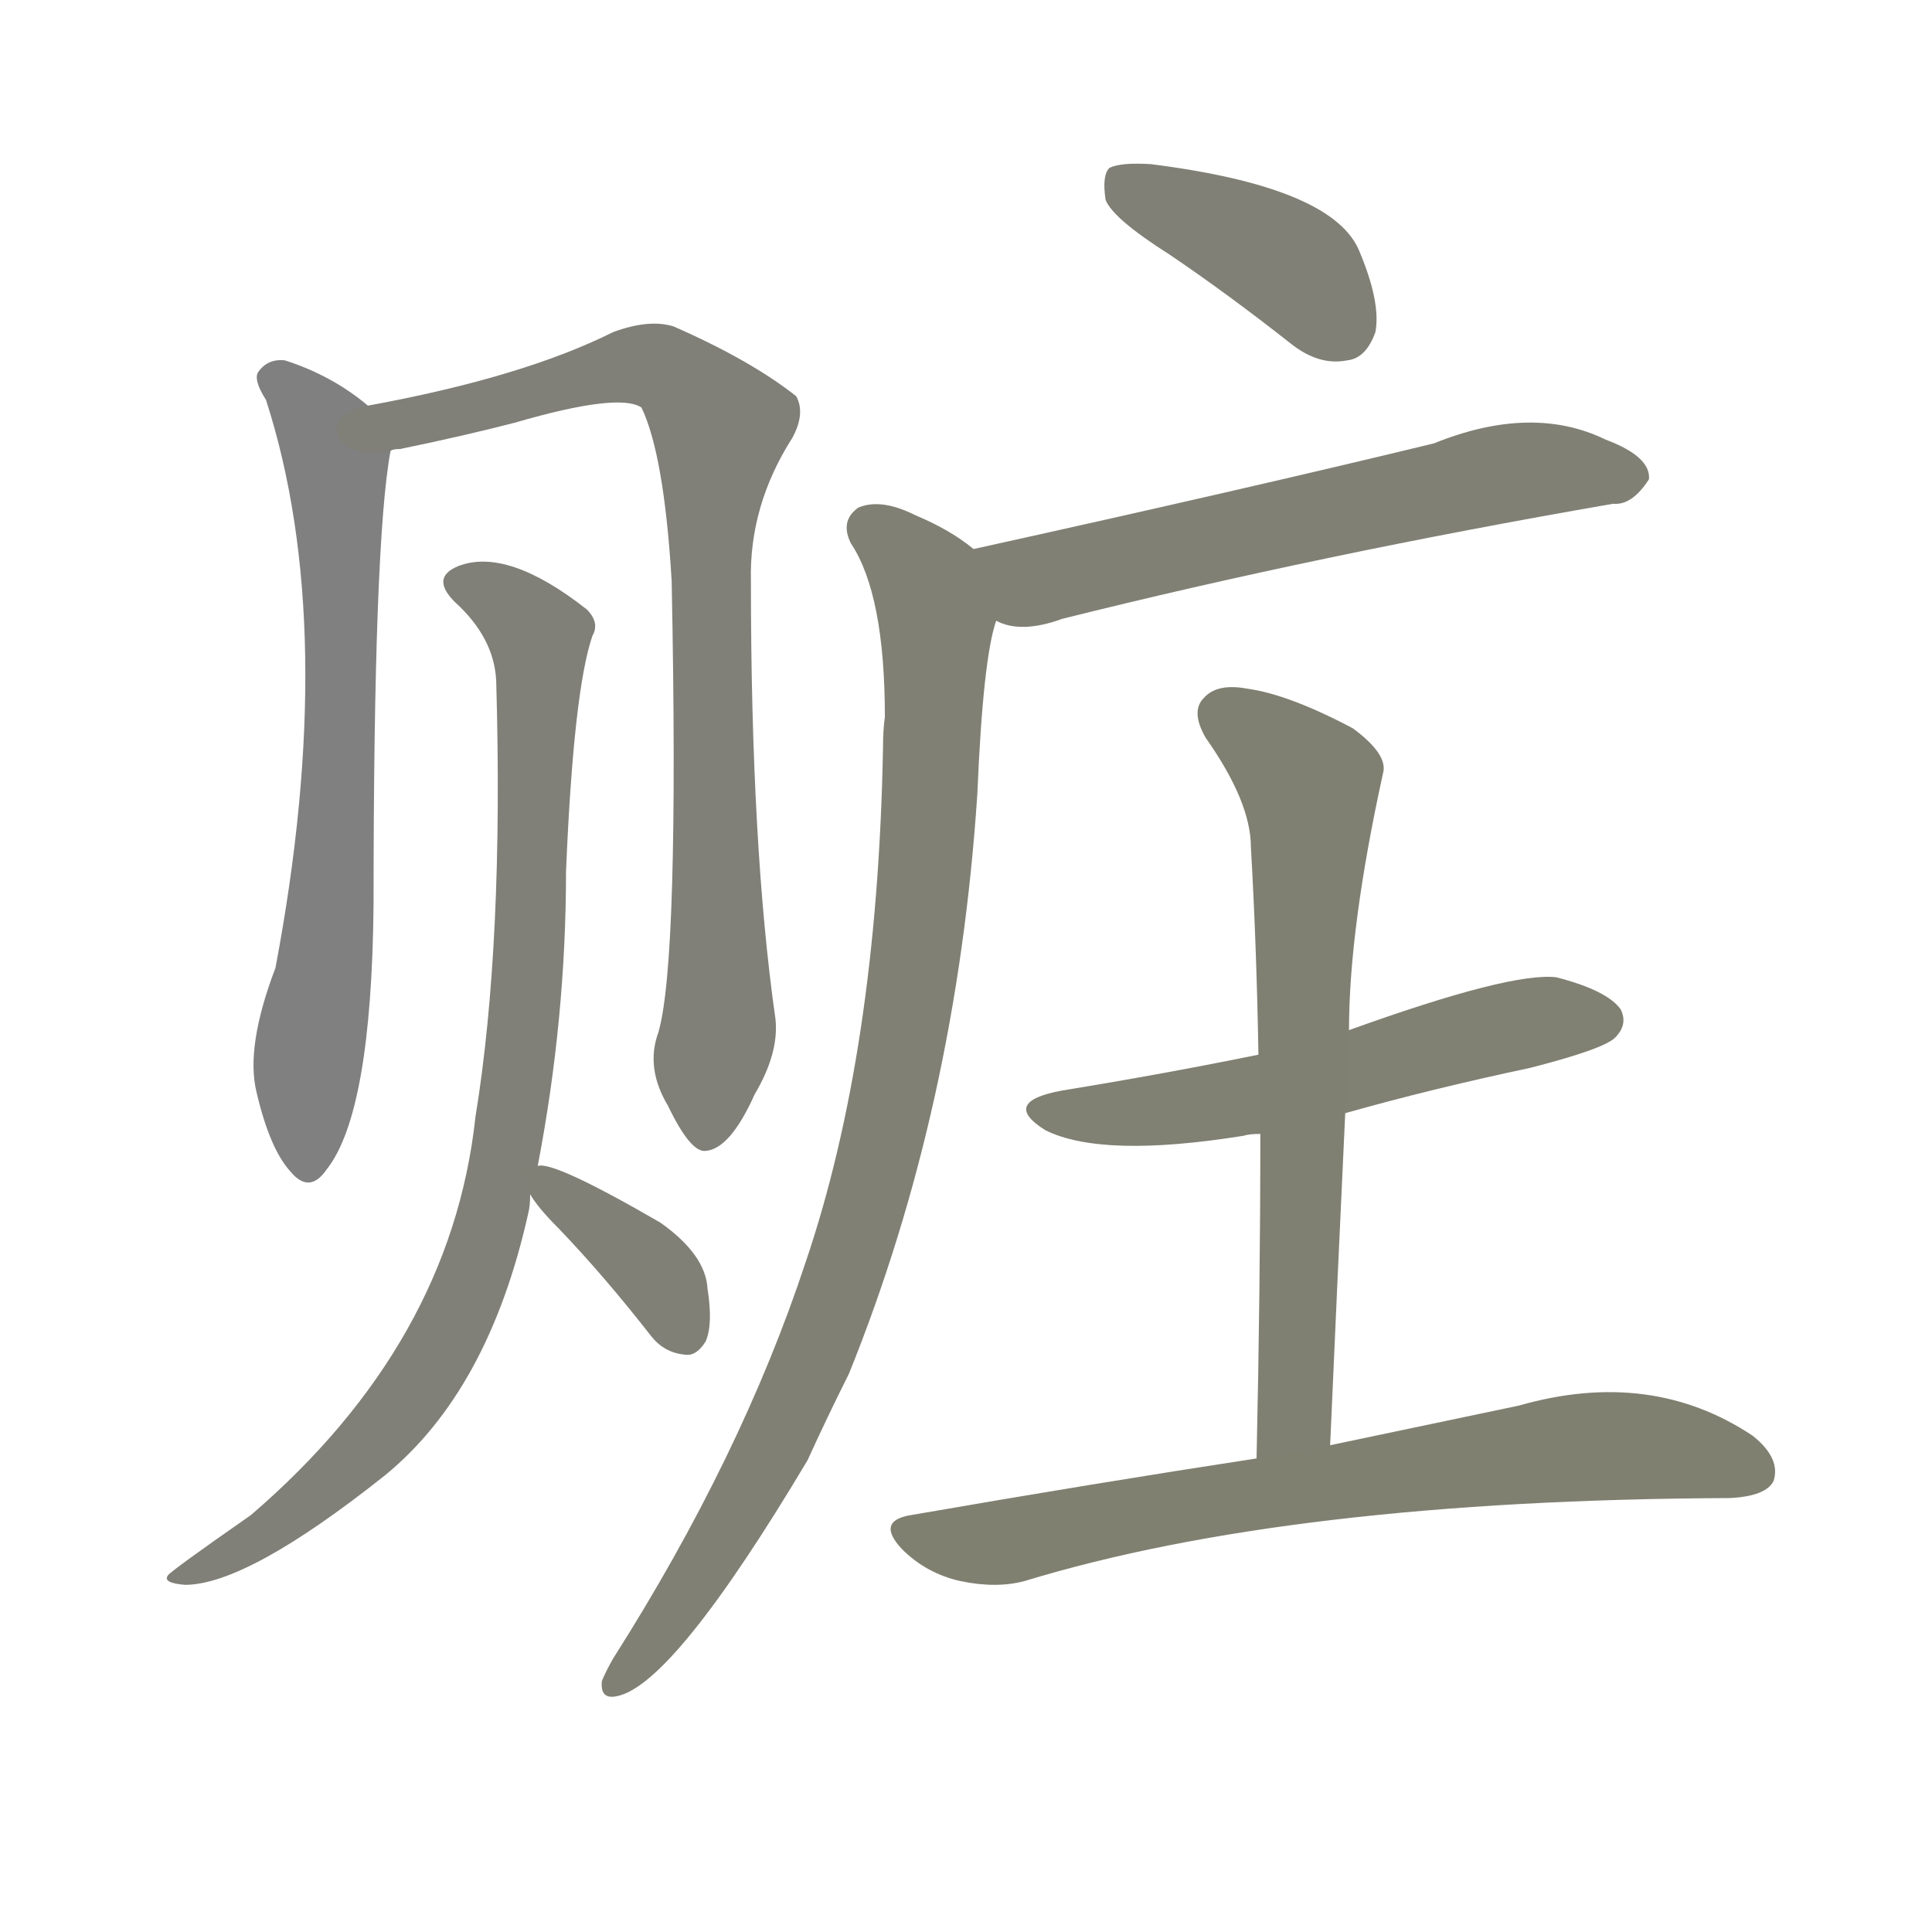 <svg version="1.1" viewBox="0 0 1024 1024" xmlns="http://www.w3.org/2000/svg">
  
  <g transform="scale(1, -1) translate(0, -900)">
    <style type="text/css">
        .stroke1 {fill: #808080;}
        .stroke2 {fill: #808079;}
        .stroke3 {fill: #808078;}
        .stroke4 {fill: #808077;}
        .stroke5 {fill: #808076;}
        .stroke6 {fill: #808075;}
        .stroke7 {fill: #808074;}
        .stroke8 {fill: #808073;}
        .stroke9 {fill: #808072;}
        .stroke10 {fill: #808071;}
        .stroke11 {fill: #808070;}
        .stroke12 {fill: #808069;}
        .stroke13 {fill: #808068;}
        .stroke14 {fill: #808067;}
        .stroke15 {fill: #808066;}
        .stroke16 {fill: #808065;}
        .stroke17 {fill: #808064;}
        .stroke18 {fill: #808063;}
        .stroke19 {fill: #808062;}
        .stroke20 {fill: #808061;}
        text {
            font-family: Helvetica;
            font-size: 50px;
            fill: #808060;
            paint-order: stroke;
            stroke: #000000;
            stroke-width: 4px;
            stroke-linecap: butt;
            stroke-linejoin: miter;
            font-weight: 800;
        }
    </style>

    <path d="M 195 685 Q 176 701 151 709 Q 142 710 137 703 Q 134 699 141 688 Q 180 567 146 387 Q 130 345 136 321 Q 143 291 154 279 Q 164 267 173 280 Q 197 310 198 421 Q 198 613 207 661 C 209 675 209 675 195 685 Z" class="stroke1"/>
    <path d="M 349 353 Q 342 334 354 314 Q 366 289 374 290 Q 387 291 400 320 Q 413 342 411 360 Q 398 451 398 592 Q 397 632 420 668 Q 427 681 422 690 Q 398 709 357 727 Q 344 731 325 724 Q 277 700 195 685 C 166 679 178 655 207 661 Q 208 662 212 662 Q 246 669 273 676 Q 328 692 340 684 Q 352 659 356 592 Q 360 391 349 353 Z" class="stroke2"/>
    <path d="M 285 282 Q 300 360 300 438 Q 304 534 314 563 Q 318 570 311 577 Q 269 610 243 600 Q 228 594 241 581 Q 262 562 263 539 Q 267 400 252 308 Q 239 188 133 97 Q 90 67 89 65 Q 86 61 98 60 Q 131 60 204 118 Q 259 163 280 257 Q 281 261 281 267 L 285 282 Z" class="stroke3"/>
    <path d="M 281 267 Q 285 260 296 249 Q 320 224 345 192 Q 352 183 363 182 Q 369 181 374 189 Q 378 198 375 217 Q 374 235 350 252 Q 293 285 285 282 C 271 282 271 282 281 267 Z" class="stroke4"/>
    <path d="M 620 765 Q 651 744 684 718 Q 699 706 714 709 Q 724 710 729 724 Q 732 740 720 768 Q 705 801 610 813 Q 594 814 588 811 Q 584 807 586 794 Q 590 784 620 765 Z" class="stroke5"/>
    <path d="M 528 571 Q 541 564 563 572 Q 699 606 855 633 Q 865 632 874 646 Q 875 658 851 667 Q 812 686 760 665 Q 661 641 516 609 C 487 603 499 579 528 571 Z" class="stroke6"/>
    <path d="M 516 609 Q 504 619 485 627 Q 467 636 455 631 Q 445 624 451 612 Q 469 585 469 520 Q 468 513 468 503 Q 465 343 427 231 Q 393 128 325 21 Q 321 14 319 9 Q 318 -1 327 1 Q 357 7 428 126 Q 438 148 450 172 Q 507 313 518 479 Q 521 551 528 571 C 534 597 534 597 516 609 Z" class="stroke7"/>
    <path d="M 713 310 Q 759 323 811 334 Q 850 344 856 350 Q 863 357 859 365 Q 852 375 825 382 Q 801 385 715 354 L 667 341 Q 618 331 563 322 Q 530 316 554 301 Q 584 286 659 298 Q 662 299 668 299 L 713 310 Z" class="stroke8"/>
    <path d="M 715 354 Q 715 408 733 490 Q 736 500 717 514 Q 683 532 661 535 Q 645 538 638 530 Q 631 523 639 509 Q 663 475 663 451 Q 666 399 667 341 L 668 299 Q 668 217 666 127 C 665 97 704 104 705 134 Q 709 225 713 310 L 715 354 Z" class="stroke9"/>
    <path d="M 666 127 Q 581 114 483 97 Q 464 94 478 79 Q 491 66 509 62 Q 528 58 543 62 Q 684 105 917 106 Q 936 107 940 115 Q 944 127 929 139 Q 875 175 805 155 Q 762 146 705 134 L 666 127 Z" class="stroke10"/>
    
    
    
    
    
    
    
    
    
    </g>
</svg>